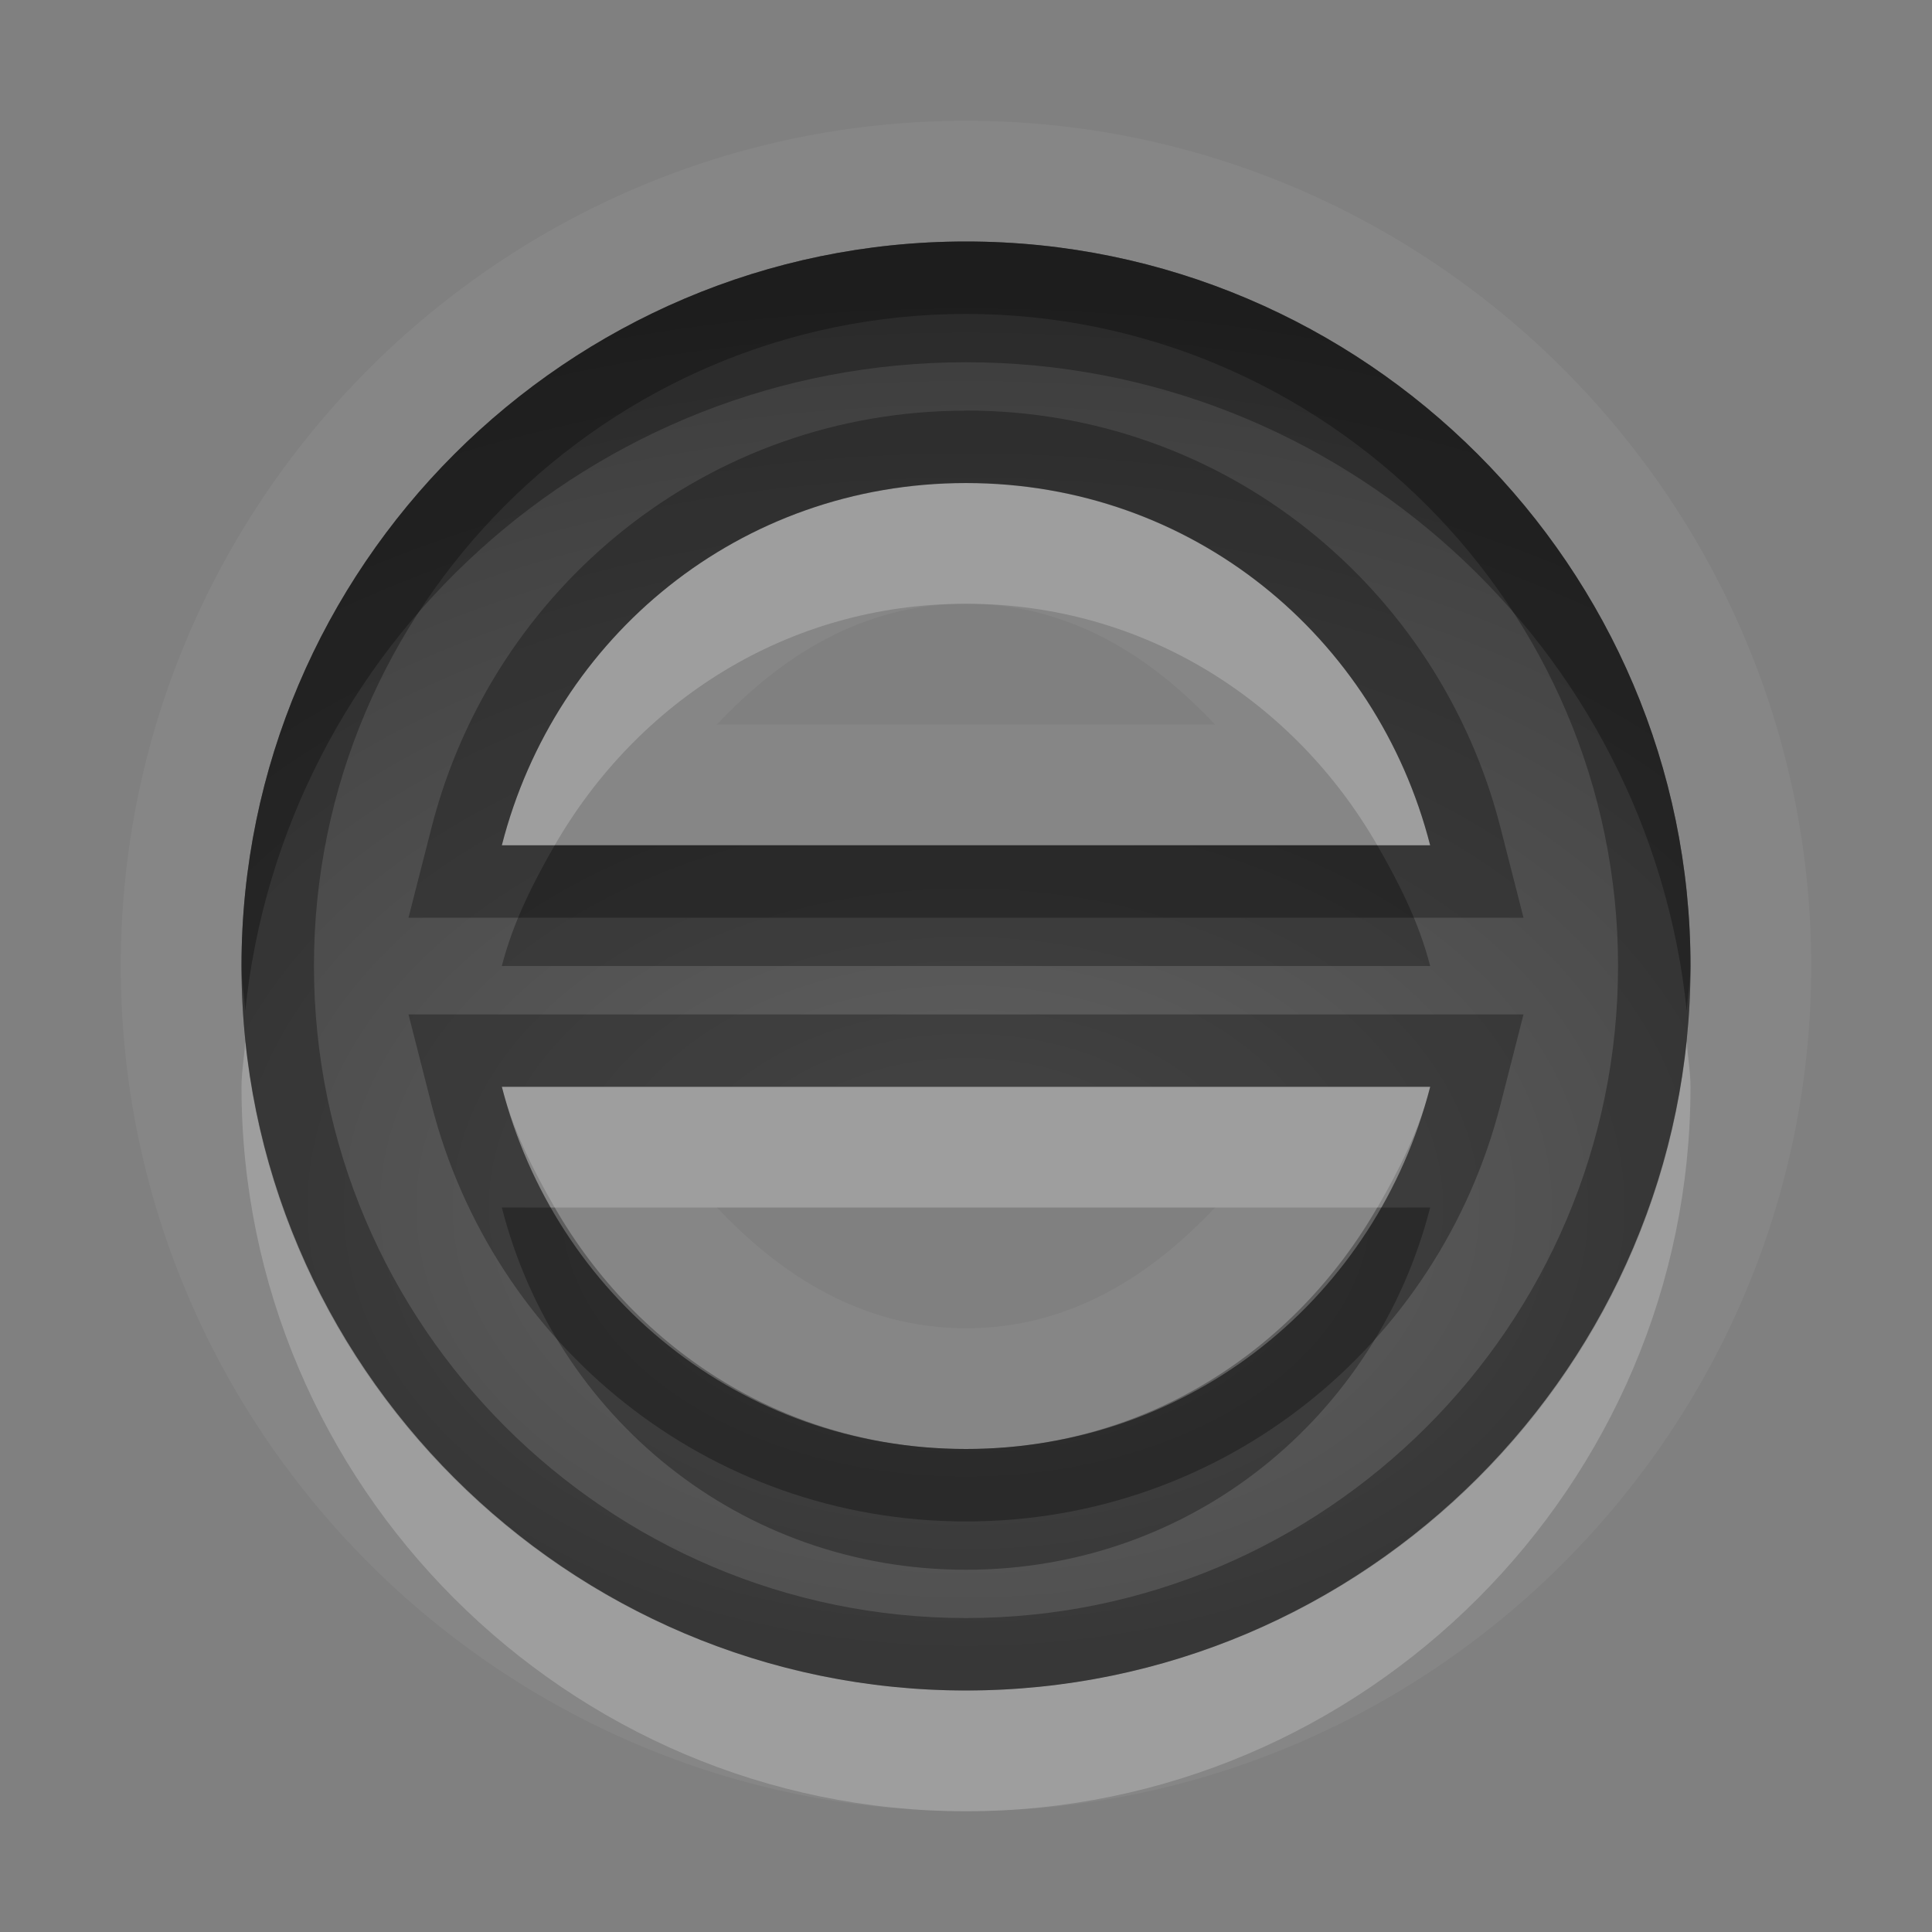 <?xml version="1.0" encoding="UTF-8" standalone="no"?>
<svg xmlns="http://www.w3.org/2000/svg" xmlns:xlink="http://www.w3.org/1999/xlink" xmlns:sodipodi="http://sodipodi.sourceforge.net/DTD/sodipodi-0.dtd" xmlns:inkscape="http://www.inkscape.org/namespaces/inkscape" width="16" height="16" version="1.0">
 <rect width="100%" height="100%" fill="#808080" stroke="none"/>
 <defs id="defs4">
  <linearGradient gradientUnits="userSpaceOnUse" y2="18.974" x2="0" y1="1.996" gradientTransform="matrix(0.998,0,0,0.998,-0.046,0.058)" id="linearGradient4206">
   <stop id="stop4208" stop-opacity="0.236"/>
   <stop id="stop4210" offset="1" stop-opacity="0.549"/>
  </linearGradient>
  <linearGradient id="linearGradient4081">
   <stop id="stop4083" stop-color="#aaaaaa"/>
   <stop offset="1" id="stop4085" stop-color="#f0f0f0"/>
  </linearGradient>
  <linearGradient inkscape:collect="always" xlink:href="#linearGradient4081" id="linearGradient3527" gradientUnits="userSpaceOnUse" gradientTransform="translate(-39,0)" y1="16.3" x2="0" y2="6.05"/>
  <linearGradient inkscape:collect="always" xlink:href="#linearGradient4081" id="linearGradient3538" gradientUnits="userSpaceOnUse" gradientTransform="translate(-39,0)" y1="19.543" x2="0" y2="2.5"/>
  <linearGradient inkscape:collect="always" xlink:href="#linearGradient4081" id="linearGradient3540" gradientUnits="userSpaceOnUse" gradientTransform="translate(-39,0)" y1="17.419" x2="0" y2="4.625"/>
  <linearGradient inkscape:collect="always" xlink:href="#linearGradient4081" id="linearGradient3542" gradientUnits="userSpaceOnUse" gradientTransform="translate(-39,0)" y1="15.281" x2="0" y2="6.746"/>
  <linearGradient inkscape:collect="always" xlink:href="#linearGradient4081" id="linearGradient3266" x1="9" x2="14" gradientUnits="userSpaceOnUse" gradientTransform="matrix(0,-1,1,0,6,16)"/>
  <linearGradient inkscape:collect="always" xlink:href="#linearGradient4081" id="linearGradient3274" y1="20" x2="0" y2="7.969" gradientUnits="userSpaceOnUse"/>
  <linearGradient inkscape:collect="always" xlink:href="#linearGradient4081" id="linearGradient3180" y1="17.01" x2="0" y2="-0.7" gradientUnits="userSpaceOnUse"/>
  <linearGradient inkscape:collect="always" xlink:href="#linearGradient4081" id="linearGradient3611" gradientUnits="userSpaceOnUse" gradientTransform="matrix(0,1,-1,0,19.861,-1)" x1="14" x2="1.958"/>
  <linearGradient inkscape:collect="always" xlink:href="#linearGradient4081" id="linearGradient3613" gradientUnits="userSpaceOnUse" gradientTransform="matrix(0,1,-1,0,19,3)" x1="14" x2="1.958"/>
  <linearGradient id="StandardGradient-1" gradientTransform="matrix(0.998,0,0,0.998,-0.046,0.058)" y1="1.996" x2="0" y2="18.974" gradientUnits="userSpaceOnUse">
   <stop id="stop3277-4" stop-opacity="0.863"/>
   <stop offset="1" id="stop3279-3" stop-opacity="0.471"/>
  </linearGradient>
  <linearGradient id="SpecificGradient-5" y1="4" x2="0" y2="18.01" gradientUnits="userSpaceOnUse">
   <stop id="stop3292-8" stop-color="#a50000"/>
   <stop offset="1" id="stop3294-0" stop-color="#e73800"/>
  </linearGradient>
  <linearGradient inkscape:collect="always" xlink:href="#StandardGradient-1" id="linearGradient3662" gradientUnits="userSpaceOnUse" gradientTransform="matrix(0,-1,-1,0,19,20)" x1="14" x2="1.958"/>
  <linearGradient inkscape:collect="always" xlink:href="#StandardGradient-1" id="linearGradient3666" gradientUnits="userSpaceOnUse" gradientTransform="matrix(0,-1,-1,0,19.861,14)" x1="14" x2="1.958"/>
  <clipPath id="clipPath3676">
   <path d="m -29.139,-5 0,22 22,0 0,-22 -22,0 z m 11,5 c 2.612,0 4.833,1.669 5.656,4 l -2.219,0 c -0.692,-1.194 -1.959,-2 -3.438,-2 -2.208,0 -4,1.792 -4,4 0,2.208 1.792,4 4,4 1.478,0 2.745,-0.806 3.438,-2 l 2.219,0 C -13.306,10.331 -15.527,12 -18.139,12 c -3.312,0 -6,-2.688 -6,-6 0,-3.312 2.688,-6 6,-6 z m 1.5,5 5,0 c 0.277,0 0.5,0.223 0.5,0.5 l 0,1 c 0,0.277 -0.223,0.5 -0.5,0.5 l -5,0 c -0.277,0 -0.5,-0.223 -0.5,-0.5 l 0,-1 c 0,-0.277 0.223,-0.5 0.5,-0.5 z" id="path3678"/>
  </clipPath>
  <linearGradient inkscape:collect="always" xlink:href="#StandardGradient-1" id="linearGradient4388" gradientUnits="userSpaceOnUse" gradientTransform="matrix(-1,0,0,1,19.861,18)" x1="14" x2="1.958"/>
  <linearGradient inkscape:collect="always" xlink:href="#StandardGradient-1" id="linearGradient4413" x1="7.551" x2="16.949" gradientUnits="userSpaceOnUse"/>
  <linearGradient inkscape:collect="always" xlink:href="#StandardGradient-1" id="linearGradient4427" gradientUnits="userSpaceOnUse" x1="7.551" x2="16.949" gradientTransform="matrix(0.5,0.866,0.962,-0.556,-4.705,2.863)"/>
  <linearGradient inkscape:collect="always" xlink:href="#StandardGradient-1" id="linearGradient4433" gradientUnits="userSpaceOnUse" x1="7.551" x2="16.949" gradientTransform="matrix(-0.5,0.866,-0.962,-0.556,28.427,2.863)"/>
  <linearGradient inkscape:collect="always" xlink:href="#StandardGradient-1" id="linearGradient4435" gradientUnits="userSpaceOnUse" gradientTransform="matrix(0,-1,-1,0,16,19)" x1="14" x2="1.958"/>
  <linearGradient inkscape:collect="always" xlink:href="#StandardGradient-1" id="linearGradient4442" gradientUnits="userSpaceOnUse" gradientTransform="matrix(0,-1,-1,0,16.861,15)" x1="14" x2="1.958"/>
  <linearGradient inkscape:collect="always" xlink:href="#StandardGradient-1" id="linearGradient13660" gradientUnits="userSpaceOnUse" gradientTransform="matrix(0,1,-1,0,16.861,-2.038)" x1="14" x2="1.958"/>
  <linearGradient inkscape:collect="always" xlink:href="#StandardGradient-1" id="linearGradient3828" y1="5" x2="0" y2="17" gradientUnits="userSpaceOnUse"/>
  <linearGradient inkscape:collect="always" xlink:href="#StandardGradient-1" id="linearGradient3834" gradientUnits="userSpaceOnUse" y1="5" x2="0" y2="17" gradientTransform="translate(0.861,-4)"/>
  <linearGradient inkscape:collect="always" xlink:href="#StandardGradient-1" id="linearGradient3841" gradientUnits="userSpaceOnUse" y1="5" x2="0" y2="17" gradientTransform="translate(0,1)"/>
  <linearGradient inkscape:collect="always" xlink:href="#StandardGradient-1" id="linearGradient3845" gradientUnits="userSpaceOnUse" gradientTransform="translate(0.861,-5)" y1="5" x2="0" y2="17"/>
  <linearGradient inkscape:collect="always" xlink:href="#StandardGradient-1" id="linearGradient3854" gradientUnits="userSpaceOnUse" x1="12" y1="5" x2="11" y2="17"/>
  <radialGradient inkscape:collect="always" xlink:href="#linearGradient4206" id="radialGradient4204" cx="8.861" cy="11" r="6" gradientUnits="userSpaceOnUse" gradientTransform="matrix(2,1.1473066e-7,-8.6363643e-8,1.333,-8.861,-3.667)"/>
 </defs>
 <g inkscape:label="Icon" inkscape:groupmode="layer" id="layer1" transform="translate(-0.861,-1)">
  <path d="m 8.861,2 c -3.855,0 -7,3.145 -7,7 C 1.861,12.855 5.006,16 8.861,16 c 3.855,0 7,-3.145 7,-7 0,-3.855 -3.145,-7 -7,-7 z m 0,1 c 3.302,0 6,2.698 6,6 0,3.302 -2.698,6 -6,6 -3.302,0 -6,-2.698 -6,-6 0,-3.302 2.698,-6 6,-6 z m 0,2 c -1.873,0 -3.401,1.271 -3.844,3 l 7.688,0 c -0.442,-1.729 -1.971,-3 -3.844,-3 z m 0,1 c 0.859,0 1.533,0.438 2.062,1 l -4.125,0 c 0.53,-0.562 1.204,-1 2.063,-1 z m -3.844,4 C 5.46,11.729 6.988,13 8.861,13 c 1.873,0 3.401,-1.271 3.844,-3 l -7.688,0 z M 6.799,11 10.924,11 c -0.53,0.562 -1.204,1 -2.062,1 -0.859,0 -1.533,-0.438 -2.063,-1 z" id="path3852" inkscape:connector-curvature="0" opacity="0.05" color="#000000" stroke-width="2" fill="#ffffff"/>
  <path d="m 8.861,3 c -3.302,0 -6,2.698 -6,6 C 2.861,12.302 5.559,15 8.861,15 c 3.302,0 6,-2.698 6,-6 0,-3.302 -2.698,-6 -6,-6 z m 0,2 c 1.873,0 3.401,1.271 3.844,3 l -7.688,0 c 0.442,-1.729 1.971,-3 3.844,-3 z m -3.844,5 7.688,0 C 12.263,11.729 10.734,13 8.861,13 6.988,13 5.46,11.729 5.017,10 z" id="path3045" inkscape:connector-curvature="0" color="#000000" stroke-width="2" fill="url(#radialGradient4204)"/>
  <path d="m 8.861,3 c -3.302,0 -6,2.698 -6,6 0,0.124 0.024,0.253 0.031,0.375 0.309,-3.017 2.873,-5.375 5.969,-5.375 3.095,0 5.66,2.358 5.969,5.375 0.007,-0.122 0.031,-0.251 0.031,-0.375 0,-3.302 -2.698,-6 -6,-6 z m -3.406,5 c -0.181,0.314 -0.345,0.638 -0.438,1 l 7.688,0 c -0.093,-0.362 -0.257,-0.686 -0.438,-1 l -6.813,0 z M 5.017,11 c 0.442,1.729 1.971,3 3.844,3 1.873,0 3.401,-1.271 3.844,-3 l -0.438,0 c -0.684,1.187 -1.925,2 -3.406,2 -1.481,0 -2.723,-0.813 -3.406,-2 l -0.438,0 z" id="path3830" inkscape:connector-curvature="0" opacity="0.3" color="#000000" stroke-width="2"/>
  <path d="m 8.861,5 c -1.873,0 -3.401,1.271 -3.844,3 l 0.438,0 c 0.684,-1.187 1.925,-2 3.406,-2 1.481,0 2.723,0.813 3.406,2 l 0.438,0 c -0.442,-1.729 -1.971,-3 -3.844,-3 z m -5.969,4.625 c -0.007,0.122 -0.031,0.251 -0.031,0.375 C 2.861,13.302 5.559,16 8.861,16 c 3.302,0 6,-2.698 6,-6 0,-0.124 -0.024,-0.253 -0.031,-0.375 C 14.521,12.642 11.957,15 8.861,15 5.766,15 3.201,12.642 2.892,9.625 z m 2.125,0.375 C 5.11,10.362 5.274,10.686 5.455,11 l 6.813,0 c 0.181,-0.314 0.345,-0.638 0.438,-1 l -7.688,0 z" id="path3839" inkscape:connector-curvature="0" opacity="0.2" color="#000000" stroke-width="2" fill="#ffffff"/>
  <path d="m 8.861,3 c -3.302,0 -6,2.698 -6,6 0,3.302 2.698,6 6,6 3.302,0 6,-2.698 6,-6 0,-3.302 -2.698,-6 -6,-6 z m 0,0.6 c 2.975,0 5.4,2.425 5.4,5.4 0,2.975 -2.425,5.4 -5.4,5.4 -2.975,0 -5.4,-2.425 -5.4,-5.4 0,-2.975 2.425,-5.4 5.4,-5.4 z m 0,0.801 c -2.145,0 -3.919,1.469 -4.426,3.451 l -0.191,0.748 9.234,0 -0.191,-0.748 C 12.78,5.87 11.006,4.4 8.861,4.4 Z m 0,0.6 c 1.873,0 3.401,1.271 3.844,3 l -7.688,0 c 0.442,-1.729 1.971,-3 3.844,-3 z m -4.617,4.4 0.191,0.748 c 0.507,1.982 2.281,3.451 4.426,3.451 2.145,0 3.919,-1.469 4.426,-3.451 l 0.191,-0.748 -9.234,0 z m 0.773,0.6 7.688,0 C 12.263,11.729 10.734,13 8.861,13 6.988,13 5.46,11.729 5.017,10 Z" id="path3045-8" inkscape:connector-curvature="0" shape-rendering="auto" mix-blend-mode="normal" color-interpolation-filters="linearRGB" isolation="auto" white-space="normal" opacity="0.3" solid-opacity="1" image-rendering="auto" solid-color="#000000" color="#000000" stroke-width="1.2" color-rendering="auto" color-interpolation="sRGB"/>
 </g>
</svg>
